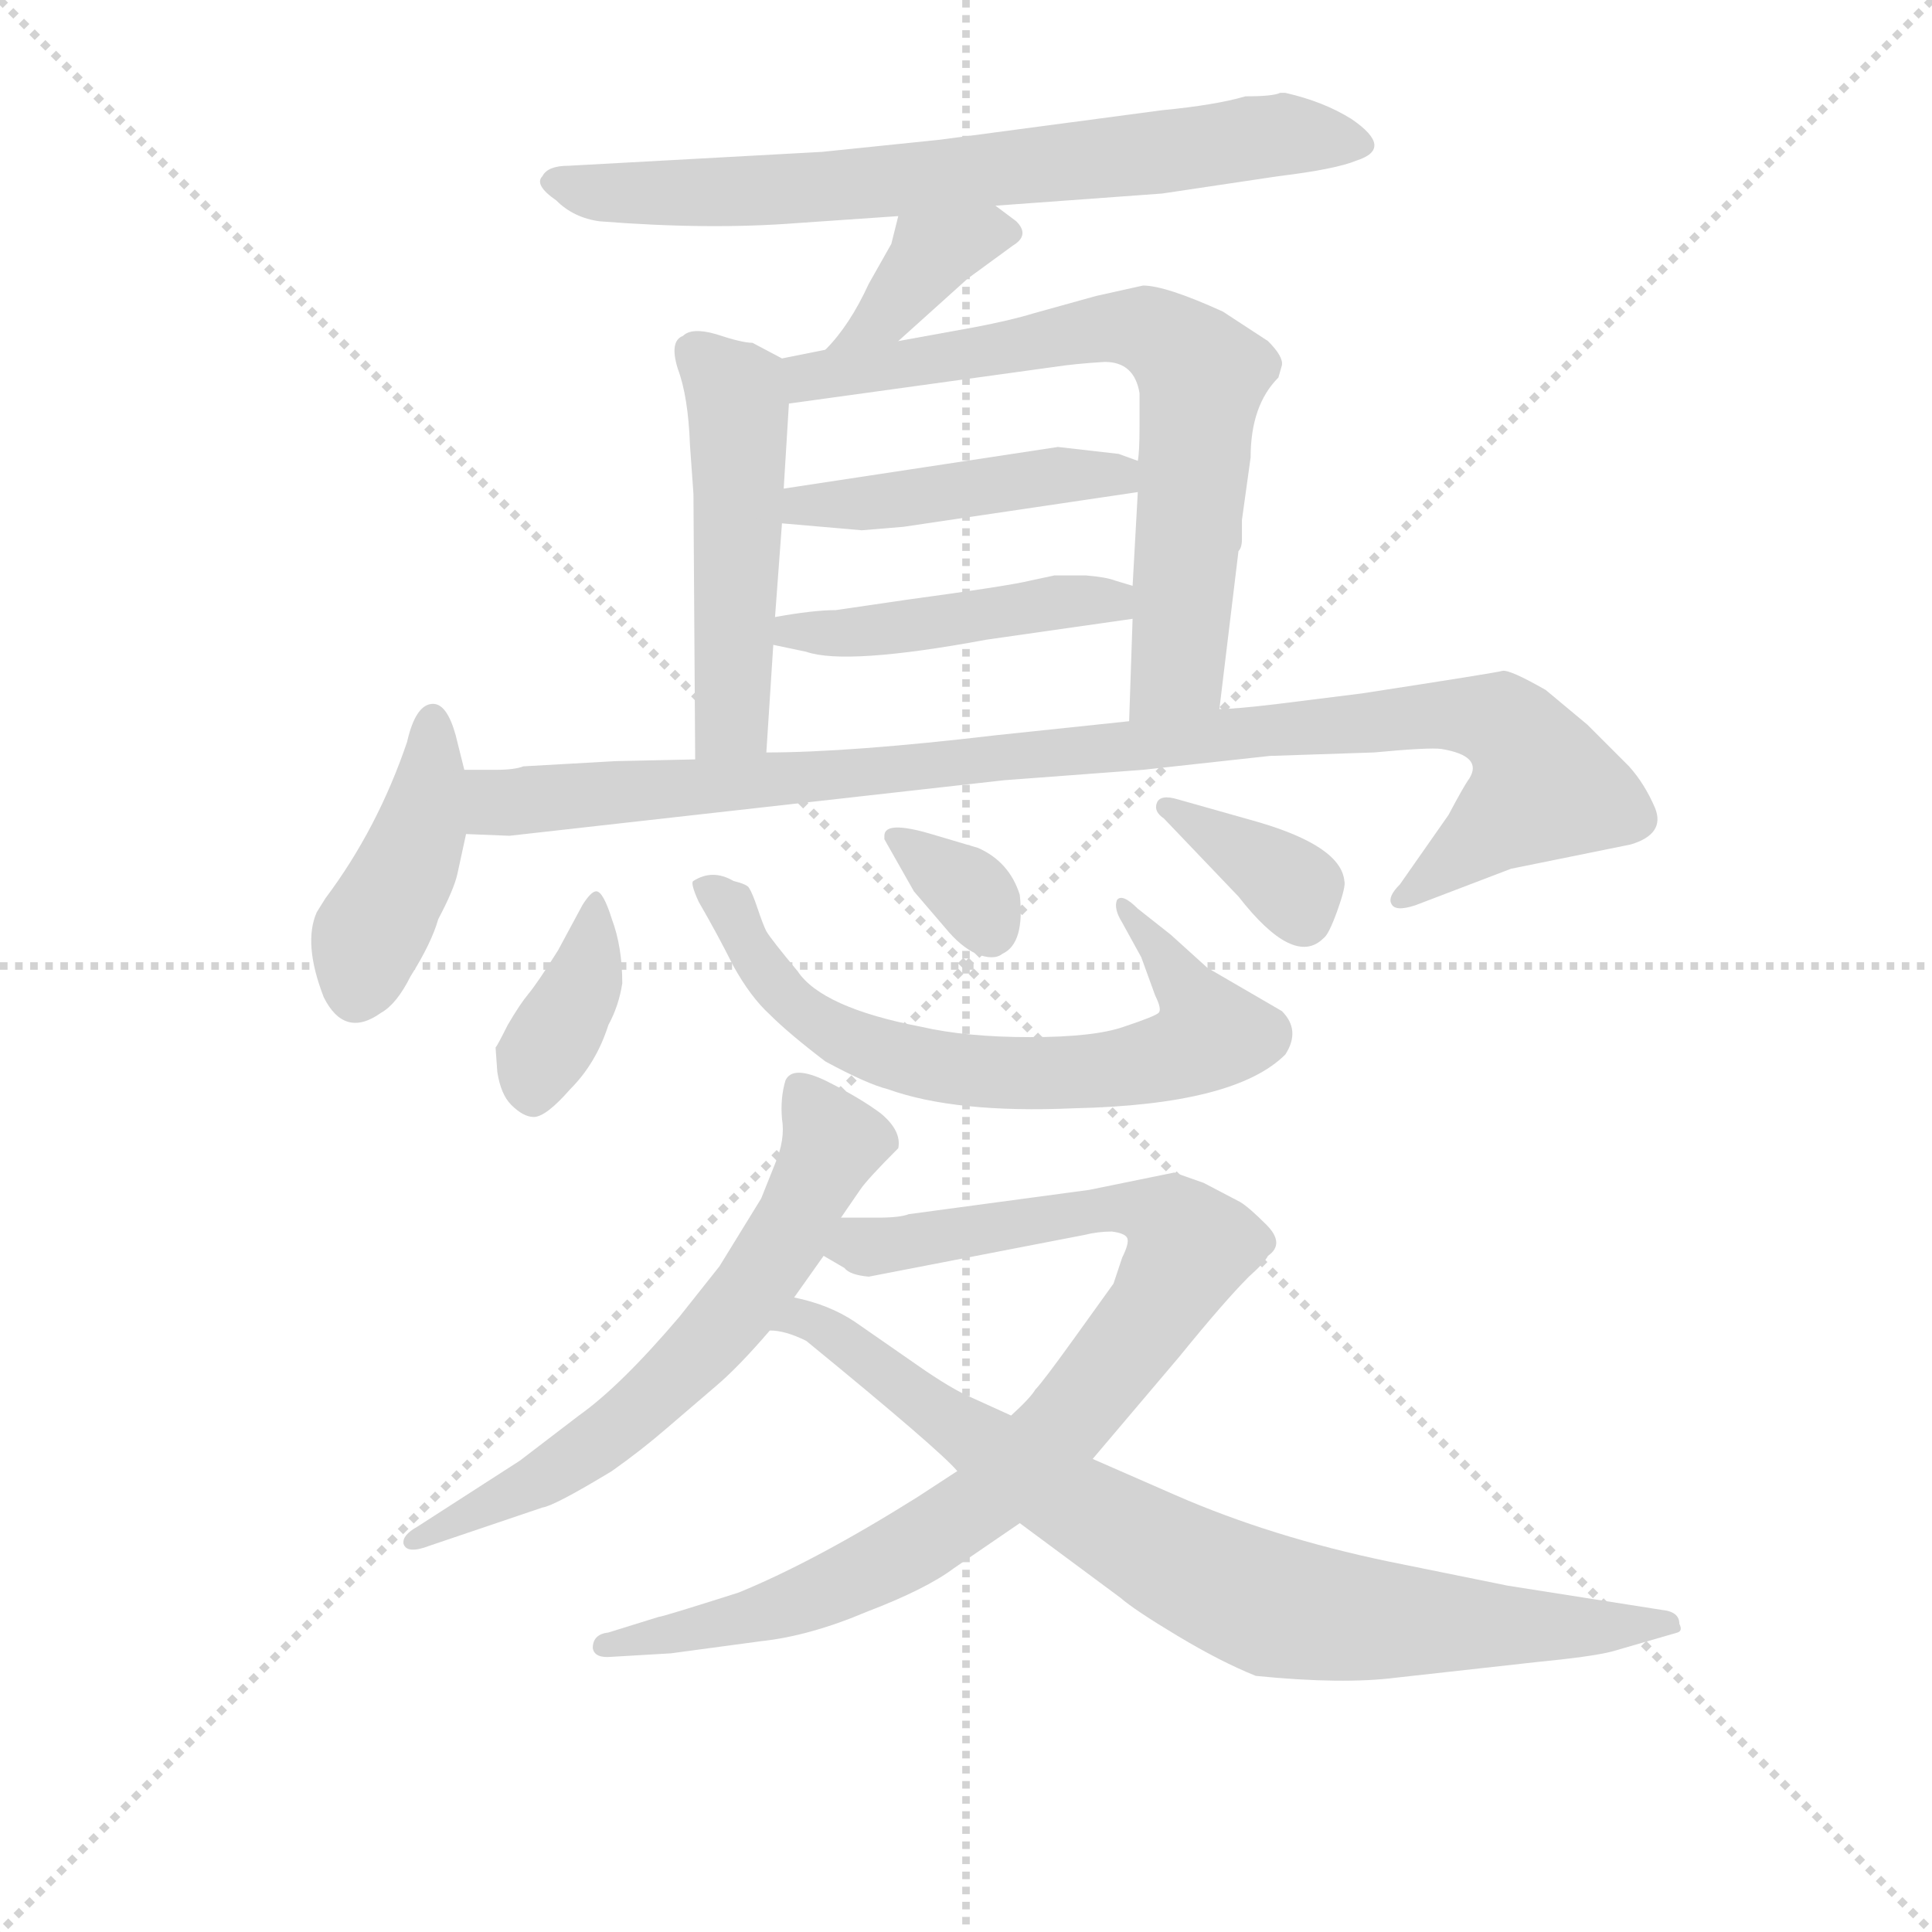 <svg version="1.1" viewBox="0 0 1024 1024" xmlns="http://www.w3.org/2000/svg">
  <g stroke="lightgray" stroke-dasharray="1,1" stroke-width="1" transform="scale(4, 4)">
    <line x1="0" y1="0" x2="256" y2="256"></line>
    <line x1="256" y1="0" x2="0" y2="256"></line>
    <line x1="128" y1="0" x2="128" y2="256"></line>
    <line x1="0" y1="128" x2="256" y2="128"></line>
  </g>
<g transform="scale(0.92, -0.92) translate(60, -900)">
   <style type="text/css">
    @keyframes keyframes0 {
      from {
       stroke: blue;
       stroke-dashoffset: 718;
       stroke-width: 128;
       }
       70% {
       animation-timing-function: step-end;
       stroke: blue;
       stroke-dashoffset: 0;
       stroke-width: 128;
       }
       to {
       stroke: black;
       stroke-width: 1024;
       }
       }
       #make-me-a-hanzi-animation-0 {
         animation: keyframes0 0.834s both;
         animation-delay: 0s;
         animation-timing-function: linear;
       }
    @keyframes keyframes1 {
      from {
       stroke: blue;
       stroke-dashoffset: 370;
       stroke-width: 128;
       }
       55% {
       animation-timing-function: step-end;
       stroke: blue;
       stroke-dashoffset: 0;
       stroke-width: 128;
       }
       to {
       stroke: black;
       stroke-width: 1024;
       }
       }
       #make-me-a-hanzi-animation-1 {
         animation: keyframes1 0.551s both;
         animation-delay: 0.834s;
         animation-timing-function: linear;
       }
    @keyframes keyframes2 {
      from {
       stroke: blue;
       stroke-dashoffset: 496;
       stroke-width: 128;
       }
       62% {
       animation-timing-function: step-end;
       stroke: blue;
       stroke-dashoffset: 0;
       stroke-width: 128;
       }
       to {
       stroke: black;
       stroke-width: 1024;
       }
       }
       #make-me-a-hanzi-animation-2 {
         animation: keyframes2 0.654s both;
         animation-delay: 1.385s;
         animation-timing-function: linear;
       }
    @keyframes keyframes3 {
      from {
       stroke: blue;
       stroke-dashoffset: 704;
       stroke-width: 128;
       }
       70% {
       animation-timing-function: step-end;
       stroke: blue;
       stroke-dashoffset: 0;
       stroke-width: 128;
       }
       to {
       stroke: black;
       stroke-width: 1024;
       }
       }
       #make-me-a-hanzi-animation-3 {
         animation: keyframes3 0.823s both;
         animation-delay: 2.039s;
         animation-timing-function: linear;
       }
    @keyframes keyframes4 {
      from {
       stroke: blue;
       stroke-dashoffset: 451;
       stroke-width: 128;
       }
       59% {
       animation-timing-function: step-end;
       stroke: blue;
       stroke-dashoffset: 0;
       stroke-width: 128;
       }
       to {
       stroke: black;
       stroke-width: 1024;
       }
       }
       #make-me-a-hanzi-animation-4 {
         animation: keyframes4 0.617s both;
         animation-delay: 2.862s;
         animation-timing-function: linear;
       }
    @keyframes keyframes5 {
      from {
       stroke: blue;
       stroke-dashoffset: 451;
       stroke-width: 128;
       }
       59% {
       animation-timing-function: step-end;
       stroke: blue;
       stroke-dashoffset: 0;
       stroke-width: 128;
       }
       to {
       stroke: black;
       stroke-width: 1024;
       }
       }
       #make-me-a-hanzi-animation-5 {
         animation: keyframes5 0.617s both;
         animation-delay: 3.479s;
         animation-timing-function: linear;
       }
    @keyframes keyframes6 {
      from {
       stroke: blue;
       stroke-dashoffset: 419;
       stroke-width: 128;
       }
       58% {
       animation-timing-function: step-end;
       stroke: blue;
       stroke-dashoffset: 0;
       stroke-width: 128;
       }
       to {
       stroke: black;
       stroke-width: 1024;
       }
       }
       #make-me-a-hanzi-animation-6 {
         animation: keyframes6 0.591s both;
         animation-delay: 4.096s;
         animation-timing-function: linear;
       }
    @keyframes keyframes7 {
      from {
       stroke: blue;
       stroke-dashoffset: 1003;
       stroke-width: 128;
       }
       77% {
       animation-timing-function: step-end;
       stroke: blue;
       stroke-dashoffset: 0;
       stroke-width: 128;
       }
       to {
       stroke: black;
       stroke-width: 1024;
       }
       }
       #make-me-a-hanzi-animation-7 {
         animation: keyframes7 1.066s both;
         animation-delay: 4.687s;
         animation-timing-function: linear;
       }
    @keyframes keyframes8 {
      from {
       stroke: blue;
       stroke-dashoffset: 374;
       stroke-width: 128;
       }
       55% {
       animation-timing-function: step-end;
       stroke: blue;
       stroke-dashoffset: 0;
       stroke-width: 128;
       }
       to {
       stroke: black;
       stroke-width: 1024;
       }
       }
       #make-me-a-hanzi-animation-8 {
         animation: keyframes8 0.554s both;
         animation-delay: 5.753s;
         animation-timing-function: linear;
       }
    @keyframes keyframes9 {
      from {
       stroke: blue;
       stroke-dashoffset: 679;
       stroke-width: 128;
       }
       69% {
       animation-timing-function: step-end;
       stroke: blue;
       stroke-dashoffset: 0;
       stroke-width: 128;
       }
       to {
       stroke: black;
       stroke-width: 1024;
       }
       }
       #make-me-a-hanzi-animation-9 {
         animation: keyframes9 0.803s both;
         animation-delay: 6.308s;
         animation-timing-function: linear;
       }
    @keyframes keyframes10 {
      from {
       stroke: blue;
       stroke-dashoffset: 333;
       stroke-width: 128;
       }
       52% {
       animation-timing-function: step-end;
       stroke: blue;
       stroke-dashoffset: 0;
       stroke-width: 128;
       }
       to {
       stroke: black;
       stroke-width: 1024;
       }
       }
       #make-me-a-hanzi-animation-10 {
         animation: keyframes10 0.521s both;
         animation-delay: 7.11s;
         animation-timing-function: linear;
       }
    @keyframes keyframes11 {
      from {
       stroke: blue;
       stroke-dashoffset: 361;
       stroke-width: 128;
       }
       54% {
       animation-timing-function: step-end;
       stroke: blue;
       stroke-dashoffset: 0;
       stroke-width: 128;
       }
       to {
       stroke: black;
       stroke-width: 1024;
       }
       }
       #make-me-a-hanzi-animation-11 {
         animation: keyframes11 0.544s both;
         animation-delay: 7.631s;
         animation-timing-function: linear;
       }
    @keyframes keyframes12 {
      from {
       stroke: blue;
       stroke-dashoffset: 631;
       stroke-width: 128;
       }
       67% {
       animation-timing-function: step-end;
       stroke: blue;
       stroke-dashoffset: 0;
       stroke-width: 128;
       }
       to {
       stroke: black;
       stroke-width: 1024;
       }
       }
       #make-me-a-hanzi-animation-12 {
         animation: keyframes12 0.764s both;
         animation-delay: 8.175s;
         animation-timing-function: linear;
       }
    @keyframes keyframes13 {
      from {
       stroke: blue;
       stroke-dashoffset: 894;
       stroke-width: 128;
       }
       74% {
       animation-timing-function: step-end;
       stroke: blue;
       stroke-dashoffset: 0;
       stroke-width: 128;
       }
       to {
       stroke: black;
       stroke-width: 1024;
       }
       }
       #make-me-a-hanzi-animation-13 {
         animation: keyframes13 0.978s both;
         animation-delay: 8.938s;
         animation-timing-function: linear;
       }
    @keyframes keyframes14 {
      from {
       stroke: blue;
       stroke-dashoffset: 814;
       stroke-width: 128;
       }
       73% {
       animation-timing-function: step-end;
       stroke: blue;
       stroke-dashoffset: 0;
       stroke-width: 128;
       }
       to {
       stroke: black;
       stroke-width: 1024;
       }
       }
       #make-me-a-hanzi-animation-14 {
         animation: keyframes14 0.912s both;
         animation-delay: 9.916s;
         animation-timing-function: linear;
       }
</style>
<path d="M 513.5 781.5 L 609.5 788.5 L 676.5 798.5 Q 709.5 802.5 721.5 807.5 Q 743.5 814.5 718.5 831.5 Q 702.5 841.5 680.5 846.5 L 677.5 846.5 Q 673.5 844.5 657.5 844.5 Q 640.5 839.5 609.5 836.5 L 481.5 819.5 L 413.5 812.5 L 267.5 804.5 Q 255.5 804.5 252.5 798.5 Q 247.5 793.5 260.5 784.5 Q 270.5 774.5 285.5 772.5 Q 348.5 767.5 399.5 771.5 L 457.5 775.5 L 513.5 781.5 Z" fill="lightgray"></path> 
<path d="M 457.5 703.5 L 497.5 739.5 L 523.5 758.5 Q 533.5 764.5 525.5 772.5 L 513.5 781.5 C 489.5 799.5 464.5 804.5 457.5 775.5 L 453.5 759.5 L 440.5 736.5 Q 429.5 712.5 415.5 698.5 C 394.5 676.5 435.5 683.5 457.5 703.5 Z" fill="lightgray"></path> 
<path d="M 390.5 693.5 L 373.5 702.5 Q 367.5 702.5 352.5 707.5 Q 338.5 711.5 333.5 706.5 Q 325.5 703.5 330.5 687.5 Q 336.5 671.5 337.5 643.5 L 339.5 615.5 L 340.5 462.5 C 340.5 432.5 379.5 436.5 381.5 466.5 L 385.5 528.5 L 386.5 544.5 L 390.5 598.5 L 391.5 618.5 L 394.5 667.5 C 395.5 690.5 395.5 690.5 390.5 693.5 Z" fill="lightgray"></path> 
<path d="M 642.5 491.5 L 653.5 582.5 Q 655.5 584.5 655.5 589.5 L 655.5 600.5 L 660.5 636.5 Q 660.5 666.5 676.5 682.5 L 678.5 689.5 Q 679.5 694.5 670.5 703.5 L 644.5 720.5 Q 611.5 735.5 598.5 735.5 L 571.5 729.5 L 535.5 719.5 Q 522.5 715.5 501.5 711.5 L 457.5 703.5 L 415.5 698.5 L 390.5 693.5 C 361.5 687.5 364.5 663.5 394.5 667.5 L 546.5 688.5 Q 559.5 690.5 576.5 691.5 Q 593.5 691.5 596.5 673.5 L 596.5 654.5 Q 596.5 639.5 595.5 634.5 L 595.5 616.5 L 592.5 562.5 L 592.5 543.5 L 590.5 484.5 C 589.5 454.5 638.5 461.5 642.5 491.5 Z" fill="lightgray"></path> 
<path d="M 460.5 596.5 L 595.5 616.5 C 625.5 620.5 623.5 624.5 595.5 634.5 L 584.5 638.5 L 549.5 642.5 L 391.5 618.5 C 361.5 613.5 360.5 601.5 390.5 598.5 L 436.5 594.5 L 460.5 596.5 Z" fill="lightgray"></path> 
<path d="M 385.5 528.5 L 404.5 524.5 Q 427.5 516.5 508.5 531.5 L 592.5 543.5 C 622.5 547.5 621.5 553.5 592.5 562.5 L 582.5 565.5 Q 577.5 567.5 565.5 568.5 L 547.5 568.5 L 533.5 565.5 Q 521.5 562.5 462.5 554.5 L 421.5 548.5 Q 408.5 548.5 386.5 544.5 C 356.5 539.5 356.5 534.5 385.5 528.5 Z" fill="lightgray"></path> 
<path d="M 207.5 456.5 L 202.5 476.5 Q 197.5 494.5 189.5 494.5 Q 179.5 494.5 174.5 472.5 Q 157.5 422.5 127.5 382.5 L 122.5 374.5 Q 114.5 356.5 126.5 325.5 Q 138.5 301.5 159.5 316.5 Q 168.5 321.5 176.5 337.5 Q 188.5 356.5 192.5 370.5 Q 201.5 387.5 203.5 396.5 L 208.5 419.5 L 207.5 456.5 Z" fill="lightgray"></path> 
<path d="M 233.5 418.5 L 518.5 450.5 L 598.5 456.5 L 671.5 464.5 L 731.5 466.5 Q 763.5 469.5 770.5 468.5 Q 794.5 464.5 786.5 451.5 Q 783.5 447.5 774.5 430.5 L 746.5 390.5 Q 739.5 383.5 741.5 379.5 Q 743.5 374.5 755.5 378.5 L 810.5 399.5 L 879.5 413.5 Q 899.5 419.5 893.5 434.5 Q 887.5 448.5 878.5 458.5 L 854.5 482.5 L 830.5 502.5 Q 809.5 514.5 805.5 513.5 Q 802.5 512.5 724.5 500.5 L 676.5 494.5 Q 651.5 491.5 642.5 491.5 L 590.5 484.5 L 514.5 476.5 Q 429.5 466.5 381.5 466.5 L 340.5 462.5 L 294.5 461.5 L 241.5 458.5 Q 236.5 456.5 225.5 456.5 L 207.5 456.5 C 177.5 456.5 178.5 420.5 208.5 419.5 L 233.5 418.5 Z" fill="lightgray"></path> 
<path d="M 290.5 309.5 Q 296.5 320.5 298.5 333.5 Q 298.5 354.5 292.5 370.5 Q 287.5 386.5 283.5 386.5 Q 280.5 386.5 275.5 378.5 L 261.5 352.5 Q 249.5 333.5 244.5 327.5 Q 239.5 321.5 232.5 309.5 Q 226.5 297.5 225.5 296.5 L 226.5 282.5 Q 228.5 269.5 234.5 263.5 Q 241.5 256.5 247.5 256.5 Q 254.5 256.5 268.5 272.5 Q 283.5 287.5 290.5 309.5 Z" fill="lightgray"></path> 
<path d="M 597.5 348.5 L 605.5 326.5 Q 609.5 318.5 607.5 316.5 Q 605.5 314.5 587.5 308.5 Q 570.5 302.5 533.5 302.5 Q 496.5 302.5 470.5 308.5 Q 413.5 319.5 399.5 340.5 Q 384.5 358.5 381.5 363.5 Q 379.5 367.5 376.5 376.5 Q 373.5 385.5 371.5 388.5 Q 370.5 390.5 362.5 392.5 Q 350.5 399.5 339.5 392.5 Q 337.5 391.5 342.5 380.5 Q 353.5 361.5 362.5 343.5 Q 372.5 325.5 383.5 315.5 Q 394.5 304.5 415.5 288.5 Q 439.5 275.5 451.5 272.5 Q 490.5 258.5 558.5 261.5 Q 651.5 263.5 680.5 292.5 Q 689.5 306.5 678.5 317.5 L 635.5 342.5 L 614.5 361.5 L 595.5 376.5 Q 586.5 385.5 583.5 381.5 Q 581.5 376.5 586.5 368.5 L 597.5 348.5 Z" fill="lightgray"></path> 
<path d="M 449.5 416.5 L 466.5 386.5 L 484.5 365.5 Q 493.5 354.5 502.5 350.5 Q 512.5 346.5 517.5 350.5 Q 530.5 356.5 527.5 384.5 Q 521.5 403.5 503.5 411.5 L 476.5 419.5 Q 449.5 427.5 449.5 418.5 L 449.5 416.5 Z" fill="lightgray"></path> 
<path d="M 664.5 426.5 L 618.5 439.5 Q 608.5 442.5 606.5 437.5 Q 604.5 432.5 610.5 428.5 L 653.5 383.5 Q 685.5 342.5 702.5 359.5 Q 705.5 361.5 710.5 375.5 Q 715.5 389.5 714.5 392.5 Q 712.5 412.5 664.5 426.5 Z" fill="lightgray"></path> 
<path d="M 424.5 198.5 L 435.5 214.5 Q 439.5 220.5 457.5 238.5 Q 459.5 248.5 447.5 258.5 Q 435.5 267.5 415.5 277.5 Q 396.5 286.5 392.5 277.5 Q 389.5 267.5 390.5 255.5 Q 392.5 243.5 386.5 229.5 L 378.5 209.5 L 354.5 170.5 L 331.5 141.5 Q 297.5 101.5 273.5 84.5 L 239.5 58.5 L 180.5 20.5 Q 171.5 15.5 172.5 10.5 Q 174.5 4.5 187.5 9.5 L 252.5 31.5 Q 259.5 32.5 292.5 52.5 Q 309.5 64.5 324.5 77.5 L 352.5 101.5 Q 365.5 112.5 383.5 133.5 L 397.5 152.5 L 414.5 176.5 L 424.5 198.5 Z" fill="lightgray"></path> 
<path d="M 616.5 224.5 L 567.5 214.5 L 463.5 200.5 Q 458.5 198.5 445.5 198.5 L 424.5 198.5 C 394.5 198.5 388.5 191.5 414.5 176.5 L 426.5 169.5 Q 429.5 165.5 440.5 164.5 L 564.5 188.5 Q 572.5 190.5 580.5 190.5 Q 588.5 189.5 589.5 186.5 Q 590.5 183.5 586.5 175.5 L 581.5 160.5 L 558.5 128.5 Q 540.5 103.5 536.5 99.5 Q 533.5 94.5 522.5 84.5 L 491.5 52.5 L 468.5 37.5 Q 409.5 0.5 365.5 -17.5 Q 321.5 -31.5 319.5 -31.5 L 290.5 -40.5 Q 281.5 -41.5 281.5 -49.5 Q 282.5 -55.5 292.5 -54.5 L 326.5 -52.5 L 378.5 -45.5 Q 406.5 -42.5 439.5 -28.5 Q 473.5 -15.5 489.5 -3.5 L 527.5 22.5 L 569.5 59.5 L 619.5 118.5 Q 645.5 150.5 659.5 164.5 Q 668.5 172.5 670.5 176.5 Q 680.5 183.5 669.5 194.5 Q 659.5 204.5 654.5 207.5 L 633.5 218.5 L 616.5 224.5 Z" fill="lightgray"></path> 
<path d="M 383.5 133.5 Q 392.5 133.5 404.5 127.5 Q 481.5 64.5 491.5 52.5 L 527.5 22.5 L 585.5 -20.5 Q 593.5 -27.5 618.5 -42.5 Q 643.5 -57.5 663.5 -65.5 Q 713.5 -70.5 744.5 -66.5 L 825.5 -57.5 Q 856.5 -54.5 868.5 -51.5 L 906.5 -40.5 Q 909.5 -39.5 907.5 -35.5 Q 907.5 -28.5 897.5 -27.5 L 808.5 -13.5 L 739.5 0.5 Q 672.5 14.5 617.5 38.5 L 569.5 59.5 L 522.5 84.5 L 500.5 94.5 Q 488.5 99.5 468.5 113.5 L 432.5 138.5 Q 417.5 148.5 397.5 152.5 C 368.5 160.5 354.5 140.5 383.5 133.5 Z" fill="lightgray"></path> 
      <clipPath id="make-me-a-hanzi-clip-0">
      <path d="M 513.5 781.5 L 609.5 788.5 L 676.5 798.5 Q 709.5 802.5 721.5 807.5 Q 743.5 814.5 718.5 831.5 Q 702.5 841.5 680.5 846.5 L 677.5 846.5 Q 673.5 844.5 657.5 844.5 Q 640.5 839.5 609.5 836.5 L 481.5 819.5 L 413.5 812.5 L 267.5 804.5 Q 255.5 804.5 252.5 798.5 Q 247.5 793.5 260.5 784.5 Q 270.5 774.5 285.5 772.5 Q 348.5 767.5 399.5 771.5 L 457.5 775.5 L 513.5 781.5 Z" fill="lightgray"></path>
      </clipPath>
      <path clip-path="url(#make-me-a-hanzi-clip-0)" d="M 260.5 794.5 L 282.5 788.5 L 352.5 788.5 L 664.5 821.5 L 719.5 819.5 " fill="none" id="make-me-a-hanzi-animation-0" stroke-dasharray="590 1180" stroke-linecap="round"></path>

      <clipPath id="make-me-a-hanzi-clip-1">
      <path d="M 457.5 703.5 L 497.5 739.5 L 523.5 758.5 Q 533.5 764.5 525.5 772.5 L 513.5 781.5 C 489.5 799.5 464.5 804.5 457.5 775.5 L 453.5 759.5 L 440.5 736.5 Q 429.5 712.5 415.5 698.5 C 394.5 676.5 435.5 683.5 457.5 703.5 Z" fill="lightgray"></path>
      </clipPath>
      <path clip-path="url(#make-me-a-hanzi-clip-1)" d="M 512.5 767.5 L 480.5 755.5 L 448.5 717.5 L 422.5 701.5 " fill="none" id="make-me-a-hanzi-animation-1" stroke-dasharray="242 484" stroke-linecap="round"></path>

      <clipPath id="make-me-a-hanzi-clip-2">
      <path d="M 390.5 693.5 L 373.5 702.5 Q 367.5 702.5 352.5 707.5 Q 338.5 711.5 333.5 706.5 Q 325.5 703.5 330.5 687.5 Q 336.5 671.5 337.5 643.5 L 339.5 615.5 L 340.5 462.5 C 340.5 432.5 379.5 436.5 381.5 466.5 L 385.5 528.5 L 386.5 544.5 L 390.5 598.5 L 391.5 618.5 L 394.5 667.5 C 395.5 690.5 395.5 690.5 390.5 693.5 Z" fill="lightgray"></path>
      </clipPath>
      <path clip-path="url(#make-me-a-hanzi-clip-2)" d="M 341.5 695.5 L 363.5 674.5 L 365.5 663.5 L 362.5 491.5 L 346.5 470.5 " fill="none" id="make-me-a-hanzi-animation-2" stroke-dasharray="368 736" stroke-linecap="round"></path>

      <clipPath id="make-me-a-hanzi-clip-3">
      <path d="M 642.5 491.5 L 653.5 582.5 Q 655.5 584.5 655.5 589.5 L 655.5 600.5 L 660.5 636.5 Q 660.5 666.5 676.5 682.5 L 678.5 689.5 Q 679.5 694.5 670.5 703.5 L 644.5 720.5 Q 611.5 735.5 598.5 735.5 L 571.5 729.5 L 535.5 719.5 Q 522.5 715.5 501.5 711.5 L 457.5 703.5 L 415.5 698.5 L 390.5 693.5 C 361.5 687.5 364.5 663.5 394.5 667.5 L 546.5 688.5 Q 559.5 690.5 576.5 691.5 Q 593.5 691.5 596.5 673.5 L 596.5 654.5 Q 596.5 639.5 595.5 634.5 L 595.5 616.5 L 592.5 562.5 L 592.5 543.5 L 590.5 484.5 C 589.5 454.5 638.5 461.5 642.5 491.5 Z" fill="lightgray"></path>
      </clipPath>
      <path clip-path="url(#make-me-a-hanzi-clip-3)" d="M 398.5 688.5 L 415.5 683.5 L 582.5 711.5 L 613.5 703.5 L 632.5 683.5 L 620.5 532.5 L 618.5 515.5 L 596.5 491.5 " fill="none" id="make-me-a-hanzi-animation-3" stroke-dasharray="576 1152" stroke-linecap="round"></path>

      <clipPath id="make-me-a-hanzi-clip-4">
      <path d="M 460.5 596.5 L 595.5 616.5 C 625.5 620.5 623.5 624.5 595.5 634.5 L 584.5 638.5 L 549.5 642.5 L 391.5 618.5 C 361.5 613.5 360.5 601.5 390.5 598.5 L 436.5 594.5 L 460.5 596.5 Z" fill="lightgray"></path>
      </clipPath>
      <path clip-path="url(#make-me-a-hanzi-clip-4)" d="M 398.5 603.5 L 403.5 609.5 L 441.5 609.5 L 553.5 626.5 L 577.5 627.5 L 587.5 621.5 " fill="none" id="make-me-a-hanzi-animation-4" stroke-dasharray="323 646" stroke-linecap="round"></path>

      <clipPath id="make-me-a-hanzi-clip-5">
      <path d="M 385.5 528.5 L 404.5 524.5 Q 427.5 516.5 508.5 531.5 L 592.5 543.5 C 622.5 547.5 621.5 553.5 592.5 562.5 L 582.5 565.5 Q 577.5 567.5 565.5 568.5 L 547.5 568.5 L 533.5 565.5 Q 521.5 562.5 462.5 554.5 L 421.5 548.5 Q 408.5 548.5 386.5 544.5 C 356.5 539.5 356.5 534.5 385.5 528.5 Z" fill="lightgray"></path>
      </clipPath>
      <path clip-path="url(#make-me-a-hanzi-clip-5)" d="M 391.5 532.5 L 561.5 554.5 L 584.5 548.5 " fill="none" id="make-me-a-hanzi-animation-5" stroke-dasharray="323 646" stroke-linecap="round"></path>

      <clipPath id="make-me-a-hanzi-clip-6">
      <path d="M 207.5 456.5 L 202.5 476.5 Q 197.5 494.5 189.5 494.5 Q 179.5 494.5 174.5 472.5 Q 157.5 422.5 127.5 382.5 L 122.5 374.5 Q 114.5 356.5 126.5 325.5 Q 138.5 301.5 159.5 316.5 Q 168.5 321.5 176.5 337.5 Q 188.5 356.5 192.5 370.5 Q 201.5 387.5 203.5 396.5 L 208.5 419.5 L 207.5 456.5 Z" fill="lightgray"></path>
      </clipPath>
      <path clip-path="url(#make-me-a-hanzi-clip-6)" d="M 188.5 485.5 L 181.5 419.5 L 151.5 358.5 L 145.5 330.5 " fill="none" id="make-me-a-hanzi-animation-6" stroke-dasharray="291 582" stroke-linecap="round"></path>

      <clipPath id="make-me-a-hanzi-clip-7">
      <path d="M 233.5 418.5 L 518.5 450.5 L 598.5 456.5 L 671.5 464.5 L 731.5 466.5 Q 763.5 469.5 770.5 468.5 Q 794.5 464.5 786.5 451.5 Q 783.5 447.5 774.5 430.5 L 746.5 390.5 Q 739.5 383.5 741.5 379.5 Q 743.5 374.5 755.5 378.5 L 810.5 399.5 L 879.5 413.5 Q 899.5 419.5 893.5 434.5 Q 887.5 448.5 878.5 458.5 L 854.5 482.5 L 830.5 502.5 Q 809.5 514.5 805.5 513.5 Q 802.5 512.5 724.5 500.5 L 676.5 494.5 Q 651.5 491.5 642.5 491.5 L 590.5 484.5 L 514.5 476.5 Q 429.5 466.5 381.5 466.5 L 340.5 462.5 L 294.5 461.5 L 241.5 458.5 Q 236.5 456.5 225.5 456.5 L 207.5 456.5 C 177.5 456.5 178.5 420.5 208.5 419.5 L 233.5 418.5 Z" fill="lightgray"></path>
      </clipPath>
      <path clip-path="url(#make-me-a-hanzi-clip-7)" d="M 212.5 450.5 L 231.5 437.5 L 760.5 488.5 L 804.5 484.5 L 829.5 447.5 L 748.5 382.5 " fill="none" id="make-me-a-hanzi-animation-7" stroke-dasharray="875 1750" stroke-linecap="round"></path>

      <clipPath id="make-me-a-hanzi-clip-8">
      <path d="M 290.5 309.5 Q 296.5 320.5 298.5 333.5 Q 298.5 354.5 292.5 370.5 Q 287.5 386.5 283.5 386.5 Q 280.5 386.5 275.5 378.5 L 261.5 352.5 Q 249.5 333.5 244.5 327.5 Q 239.5 321.5 232.5 309.5 Q 226.5 297.5 225.5 296.5 L 226.5 282.5 Q 228.5 269.5 234.5 263.5 Q 241.5 256.5 247.5 256.5 Q 254.5 256.5 268.5 272.5 Q 283.5 287.5 290.5 309.5 Z" fill="lightgray"></path>
      </clipPath>
      <path clip-path="url(#make-me-a-hanzi-clip-8)" d="M 281.5 380.5 L 278.5 339.5 L 250.5 291.5 L 246.5 270.5 " fill="none" id="make-me-a-hanzi-animation-8" stroke-dasharray="246 492" stroke-linecap="round"></path>

      <clipPath id="make-me-a-hanzi-clip-9">
      <path d="M 597.5 348.5 L 605.5 326.5 Q 609.5 318.5 607.5 316.5 Q 605.5 314.5 587.5 308.5 Q 570.5 302.5 533.5 302.5 Q 496.5 302.5 470.5 308.5 Q 413.5 319.5 399.5 340.5 Q 384.5 358.5 381.5 363.5 Q 379.5 367.5 376.5 376.5 Q 373.5 385.5 371.5 388.5 Q 370.5 390.5 362.5 392.5 Q 350.5 399.5 339.5 392.5 Q 337.5 391.5 342.5 380.5 Q 353.5 361.5 362.5 343.5 Q 372.5 325.5 383.5 315.5 Q 394.5 304.5 415.5 288.5 Q 439.5 275.5 451.5 272.5 Q 490.5 258.5 558.5 261.5 Q 651.5 263.5 680.5 292.5 Q 689.5 306.5 678.5 317.5 L 635.5 342.5 L 614.5 361.5 L 595.5 376.5 Q 586.5 385.5 583.5 381.5 Q 581.5 376.5 586.5 368.5 L 597.5 348.5 Z" fill="lightgray"></path>
      </clipPath>
      <path clip-path="url(#make-me-a-hanzi-clip-9)" d="M 347.5 388.5 L 361.5 377.5 L 377.5 344.5 L 406.5 313.5 L 443.5 294.5 L 531.5 280.5 L 589.5 284.5 L 634.5 300.5 L 629.5 320.5 L 588.5 375.5 " fill="none" id="make-me-a-hanzi-animation-9" stroke-dasharray="551 1102" stroke-linecap="round"></path>

      <clipPath id="make-me-a-hanzi-clip-10">
      <path d="M 449.5 416.5 L 466.5 386.5 L 484.5 365.5 Q 493.5 354.5 502.5 350.5 Q 512.5 346.5 517.5 350.5 Q 530.5 356.5 527.5 384.5 Q 521.5 403.5 503.5 411.5 L 476.5 419.5 Q 449.5 427.5 449.5 418.5 L 449.5 416.5 Z" fill="lightgray"></path>
      </clipPath>
      <path clip-path="url(#make-me-a-hanzi-clip-10)" d="M 455.5 417.5 L 496.5 388.5 L 510.5 365.5 " fill="none" id="make-me-a-hanzi-animation-10" stroke-dasharray="205 410" stroke-linecap="round"></path>

      <clipPath id="make-me-a-hanzi-clip-11">
      <path d="M 664.5 426.5 L 618.5 439.5 Q 608.5 442.5 606.5 437.5 Q 604.5 432.5 610.5 428.5 L 653.5 383.5 Q 685.5 342.5 702.5 359.5 Q 705.5 361.5 710.5 375.5 Q 715.5 389.5 714.5 392.5 Q 712.5 412.5 664.5 426.5 Z" fill="lightgray"></path>
      </clipPath>
      <path clip-path="url(#make-me-a-hanzi-clip-11)" d="M 613.5 435.5 L 668.5 402.5 L 685.5 387.5 L 690.5 370.5 " fill="none" id="make-me-a-hanzi-animation-11" stroke-dasharray="233 466" stroke-linecap="round"></path>

      <clipPath id="make-me-a-hanzi-clip-12">
      <path d="M 424.5 198.5 L 435.5 214.5 Q 439.5 220.5 457.5 238.5 Q 459.5 248.5 447.5 258.5 Q 435.5 267.5 415.5 277.5 Q 396.5 286.5 392.5 277.5 Q 389.5 267.5 390.5 255.5 Q 392.5 243.5 386.5 229.5 L 378.5 209.5 L 354.5 170.5 L 331.5 141.5 Q 297.5 101.5 273.5 84.5 L 239.5 58.5 L 180.5 20.5 Q 171.5 15.5 172.5 10.5 Q 174.5 4.5 187.5 9.5 L 252.5 31.5 Q 259.5 32.5 292.5 52.5 Q 309.5 64.5 324.5 77.5 L 352.5 101.5 Q 365.5 112.5 383.5 133.5 L 397.5 152.5 L 414.5 176.5 L 424.5 198.5 Z" fill="lightgray"></path>
      </clipPath>
      <path clip-path="url(#make-me-a-hanzi-clip-12)" d="M 401.5 270.5 L 419.5 241.5 L 391.5 183.5 L 361.5 141.5 L 274.5 60.5 L 180.5 12.5 " fill="none" id="make-me-a-hanzi-animation-12" stroke-dasharray="503 1006" stroke-linecap="round"></path>

      <clipPath id="make-me-a-hanzi-clip-13">
      <path d="M 616.5 224.5 L 567.5 214.5 L 463.5 200.5 Q 458.5 198.5 445.5 198.5 L 424.5 198.5 C 394.5 198.5 388.5 191.5 414.5 176.5 L 426.5 169.5 Q 429.5 165.5 440.5 164.5 L 564.5 188.5 Q 572.5 190.5 580.5 190.5 Q 588.5 189.5 589.5 186.5 Q 590.5 183.5 586.5 175.5 L 581.5 160.5 L 558.5 128.5 Q 540.5 103.5 536.5 99.5 Q 533.5 94.5 522.5 84.5 L 491.5 52.5 L 468.5 37.5 Q 409.5 0.5 365.5 -17.5 Q 321.5 -31.5 319.5 -31.5 L 290.5 -40.5 Q 281.5 -41.5 281.5 -49.5 Q 282.5 -55.5 292.5 -54.5 L 326.5 -52.5 L 378.5 -45.5 Q 406.5 -42.5 439.5 -28.5 Q 473.5 -15.5 489.5 -3.5 L 527.5 22.5 L 569.5 59.5 L 619.5 118.5 Q 645.5 150.5 659.5 164.5 Q 668.5 172.5 670.5 176.5 Q 680.5 183.5 669.5 194.5 Q 659.5 204.5 654.5 207.5 L 633.5 218.5 L 616.5 224.5 Z" fill="lightgray"></path>
      </clipPath>
      <path clip-path="url(#make-me-a-hanzi-clip-13)" d="M 423.5 178.5 L 576.5 203.5 L 614.5 197.5 L 625.5 181.5 L 604.5 143.5 L 565.5 93.5 L 495.5 27.5 L 396.5 -24.5 L 288.5 -47.5 " fill="none" id="make-me-a-hanzi-animation-13" stroke-dasharray="766 1532" stroke-linecap="round"></path>

      <clipPath id="make-me-a-hanzi-clip-14">
      <path d="M 383.5 133.5 Q 392.5 133.5 404.5 127.5 Q 481.5 64.5 491.5 52.5 L 527.5 22.5 L 585.5 -20.5 Q 593.5 -27.5 618.5 -42.5 Q 643.5 -57.5 663.5 -65.5 Q 713.5 -70.5 744.5 -66.5 L 825.5 -57.5 Q 856.5 -54.5 868.5 -51.5 L 906.5 -40.5 Q 909.5 -39.5 907.5 -35.5 Q 907.5 -28.5 897.5 -27.5 L 808.5 -13.5 L 739.5 0.5 Q 672.5 14.5 617.5 38.5 L 569.5 59.5 L 522.5 84.5 L 500.5 94.5 Q 488.5 99.5 468.5 113.5 L 432.5 138.5 Q 417.5 148.5 397.5 152.5 C 368.5 160.5 354.5 140.5 383.5 133.5 Z" fill="lightgray"></path>
      </clipPath>
      <path clip-path="url(#make-me-a-hanzi-clip-14)" d="M 388.5 136.5 L 412.5 137.5 L 524.5 55.5 L 665.5 -22.5 L 747.5 -34.5 L 898.5 -36.5 " fill="none" id="make-me-a-hanzi-animation-14" stroke-dasharray="686 1372" stroke-linecap="round"></path>

</g>
</svg>
